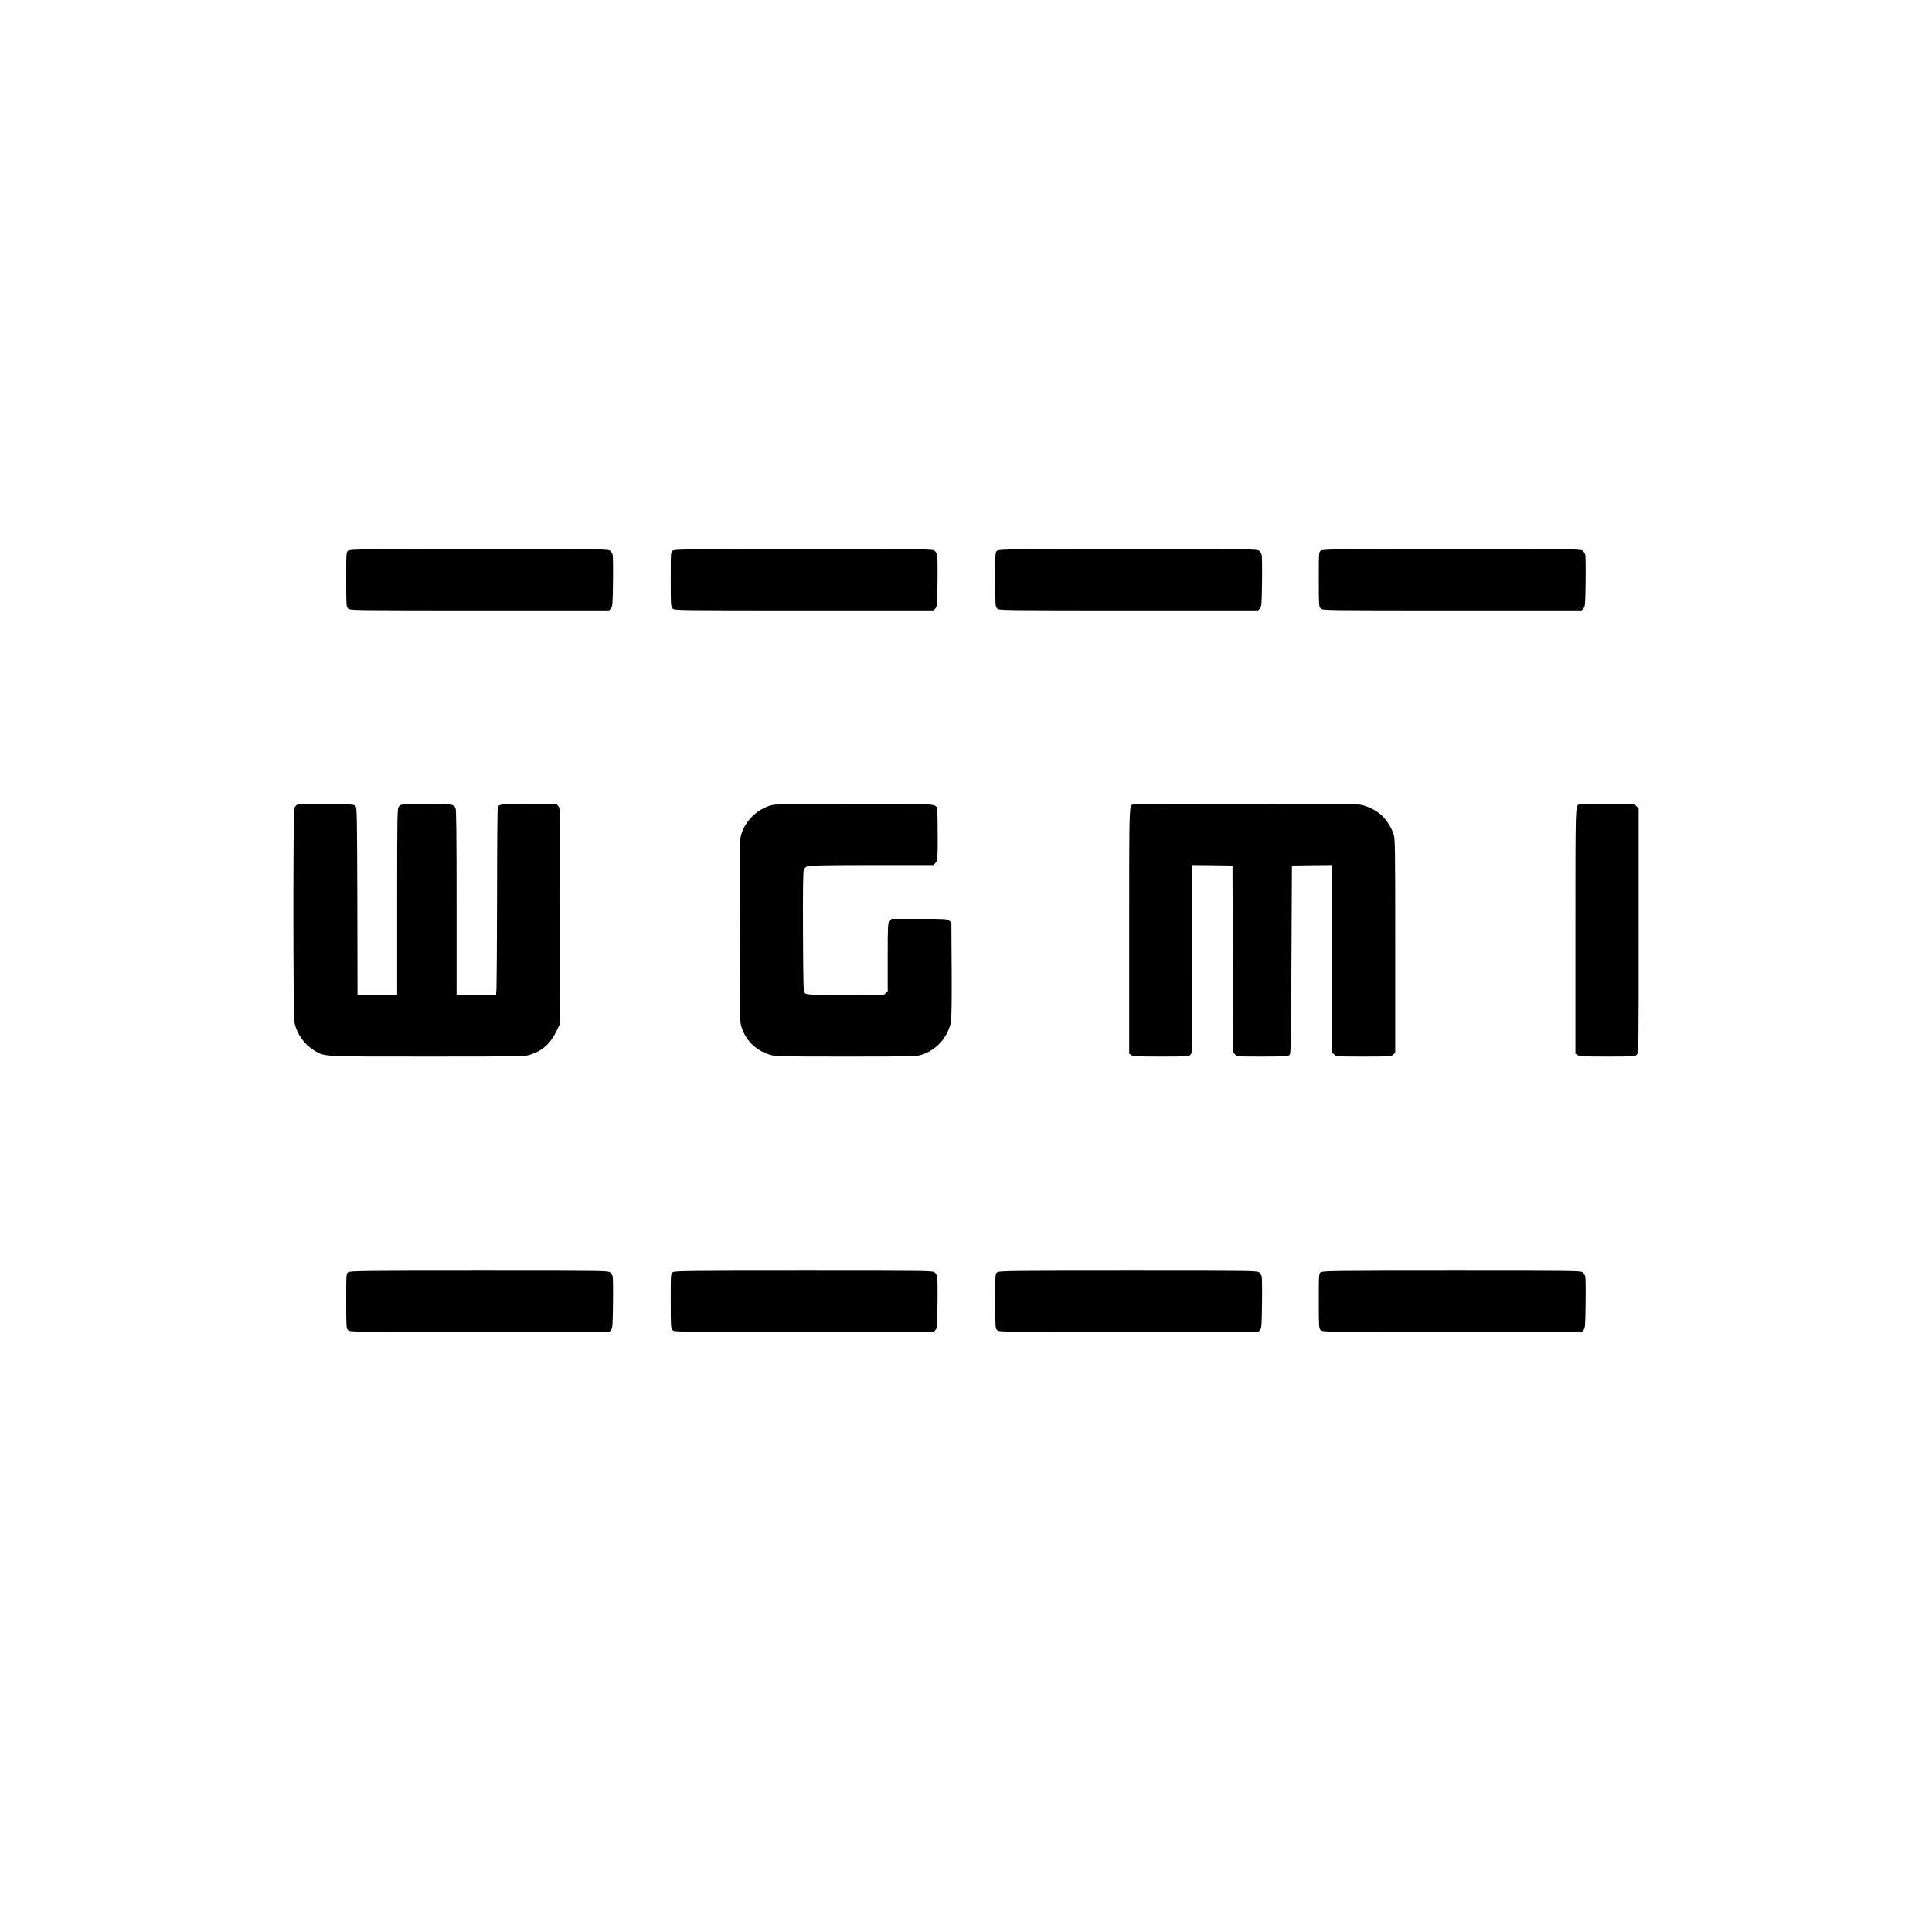 <?xml version="1.0" standalone="no"?>
<!DOCTYPE svg PUBLIC "-//W3C//DTD SVG 20010904//EN"
 "http://www.w3.org/TR/2001/REC-SVG-20010904/DTD/svg10.dtd">
<svg version="1.0" xmlns="http://www.w3.org/2000/svg"
 width="2048pt" height="2048pt" viewBox="0 0 2048 2048"
 preserveAspectRatio="xMidYMid meet">
<g transform="translate(0,2048) scale(0.1,-0.1)"
fill="#000000" stroke="none">
<path d="M3692 14644 c-22 -15 -22 -17 -22 -305 0 -276 1 -290 20 -309 20 -20
33 -20 1393 -20 l1374 0 19 21 c17 19 19 42 22 282 2 144 0 272 -3 285 -3 12
-14 31 -25 42 -20 20 -39 20 -1388 20 -1222 0 -1370 -2 -1390 -16z"/>
<path d="M7132 14644 c-22 -15 -22 -17 -22 -305 0 -276 1 -290 20 -309 20 -20
33 -20 1393 -20 l1374 0 19 21 c17 19 19 42 22 282 2 144 0 272 -3 285 -3 12
-14 31 -25 42 -20 20 -39 20 -1388 20 -1222 0 -1370 -2 -1390 -16z"/>
<path d="M10572 14644 c-22 -15 -22 -17 -22 -305 0 -276 1 -290 20 -309 20
-20 33 -20 1393 -20 l1374 0 19 21 c17 19 19 42 22 282 2 144 0 272 -3 285 -3
12 -14 31 -25 42 -20 20 -39 20 -1388 20 -1222 0 -1370 -2 -1390 -16z"/>
<path d="M14002 14644 c-22 -15 -22 -17 -22 -305 0 -276 1 -290 20 -309 20
-20 33 -20 1393 -20 l1374 0 19 21 c17 19 19 42 22 282 2 144 0 272 -3 285 -3
12 -14 31 -25 42 -20 20 -39 20 -1388 20 -1222 0 -1370 -2 -1390 -16z"/>
<path d="M3152 11950 c-12 -5 -27 -21 -32 -35 -14 -38 -13 -2193 1 -2270 22
-119 103 -235 208 -299 112 -69 64 -66 1202 -66 978 0 1030 1 1088 19 128 40
217 119 280 251 l36 75 3 1141 c2 1115 2 1142 -17 1165 l-19 24 -283 3 c-287
3 -330 -1 -343 -34 -3 -9 -7 -428 -7 -932 -1 -504 -4 -950 -6 -989 l-5 -73
-209 0 -209 0 0 980 c0 706 -3 986 -11 1004 -20 43 -47 47 -323 44 -257 -3
-258 -3 -277 -27 -18 -22 -19 -54 -19 -1012 l0 -989 -210 0 -210 0 -2 995 c-3
939 -4 995 -21 1012 -16 16 -44 18 -305 20 -160 1 -297 -2 -310 -7z"/>
<path d="M8200 11949 c-154 -30 -294 -157 -341 -310 -18 -58 -19 -106 -19
-1017 0 -767 3 -967 14 -1007 40 -153 152 -268 305 -315 60 -19 96 -20 806
-20 701 0 747 1 804 19 156 49 277 183 311 346 7 33 10 227 8 554 l-3 503 -24
19 c-22 18 -43 19 -316 19 l-294 0 -20 -26 c-20 -26 -21 -38 -21 -384 l0 -357
-23 -22 -24 -22 -406 3 c-374 3 -408 4 -424 21 -17 17 -18 59 -21 650 -2 448
1 640 9 659 6 15 24 31 41 37 21 7 248 11 684 11 l653 0 20 26 c20 25 21 39
21 288 0 143 -3 271 -6 284 -15 53 3 52 -876 51 -447 -1 -833 -5 -858 -10z"/>
<path d="M12010 11953 c-41 -15 -40 17 -40 -1339 l0 -1303 22 -15 c19 -14 66
-16 315 -16 280 0 294 1 313 20 20 20 20 33 20 1015 l0 995 213 -2 212 -3 3
-989 2 -990 22 -23 c21 -23 23 -23 288 -23 214 0 270 3 286 14 19 14 19 39 24
1013 l5 998 213 3 212 2 0 -993 0 -994 23 -21 c23 -22 29 -22 313 -22 278 0
291 1 312 20 l22 21 0 1133 c0 1096 -1 1135 -19 1189 -25 72 -81 157 -135 203
-52 46 -145 91 -215 104 -56 10 -2382 14 -2411 3z"/>
<path d="M16740 11953 c-41 -15 -40 17 -40 -1339 l0 -1303 22 -15 c19 -14 66
-16 315 -16 280 0 294 1 313 20 20 20 20 33 20 1315 l0 1296 -25 24 -24 25
-283 -1 c-156 0 -290 -3 -298 -6z"/>
<path d="M3692 6994 c-22 -15 -22 -17 -22 -305 0 -276 1 -290 20 -309 20 -20
33 -20 1393 -20 l1374 0 19 21 c17 19 19 42 22 282 2 144 0 272 -3 285 -3 12
-14 31 -25 42 -20 20 -39 20 -1388 20 -1222 0 -1370 -2 -1390 -16z"/>
<path d="M7132 6994 c-22 -15 -22 -17 -22 -305 0 -276 1 -290 20 -309 20 -20
33 -20 1393 -20 l1374 0 19 21 c17 19 19 42 22 282 2 144 0 272 -3 285 -3 12
-14 31 -25 42 -20 20 -39 20 -1388 20 -1222 0 -1370 -2 -1390 -16z"/>
<path d="M10572 6994 c-22 -15 -22 -17 -22 -305 0 -276 1 -290 20 -309 20 -20
33 -20 1393 -20 l1374 0 19 21 c17 19 19 42 22 282 2 144 0 272 -3 285 -3 12
-14 31 -25 42 -20 20 -39 20 -1388 20 -1222 0 -1370 -2 -1390 -16z"/>
<path d="M14002 6994 c-22 -15 -22 -17 -22 -305 0 -276 1 -290 20 -309 20 -20
33 -20 1393 -20 l1374 0 19 21 c17 19 19 42 22 282 2 144 0 272 -3 285 -3 12
-14 31 -25 42 -20 20 -39 20 -1388 20 -1222 0 -1370 -2 -1390 -16z"/>
</g>
</svg>
